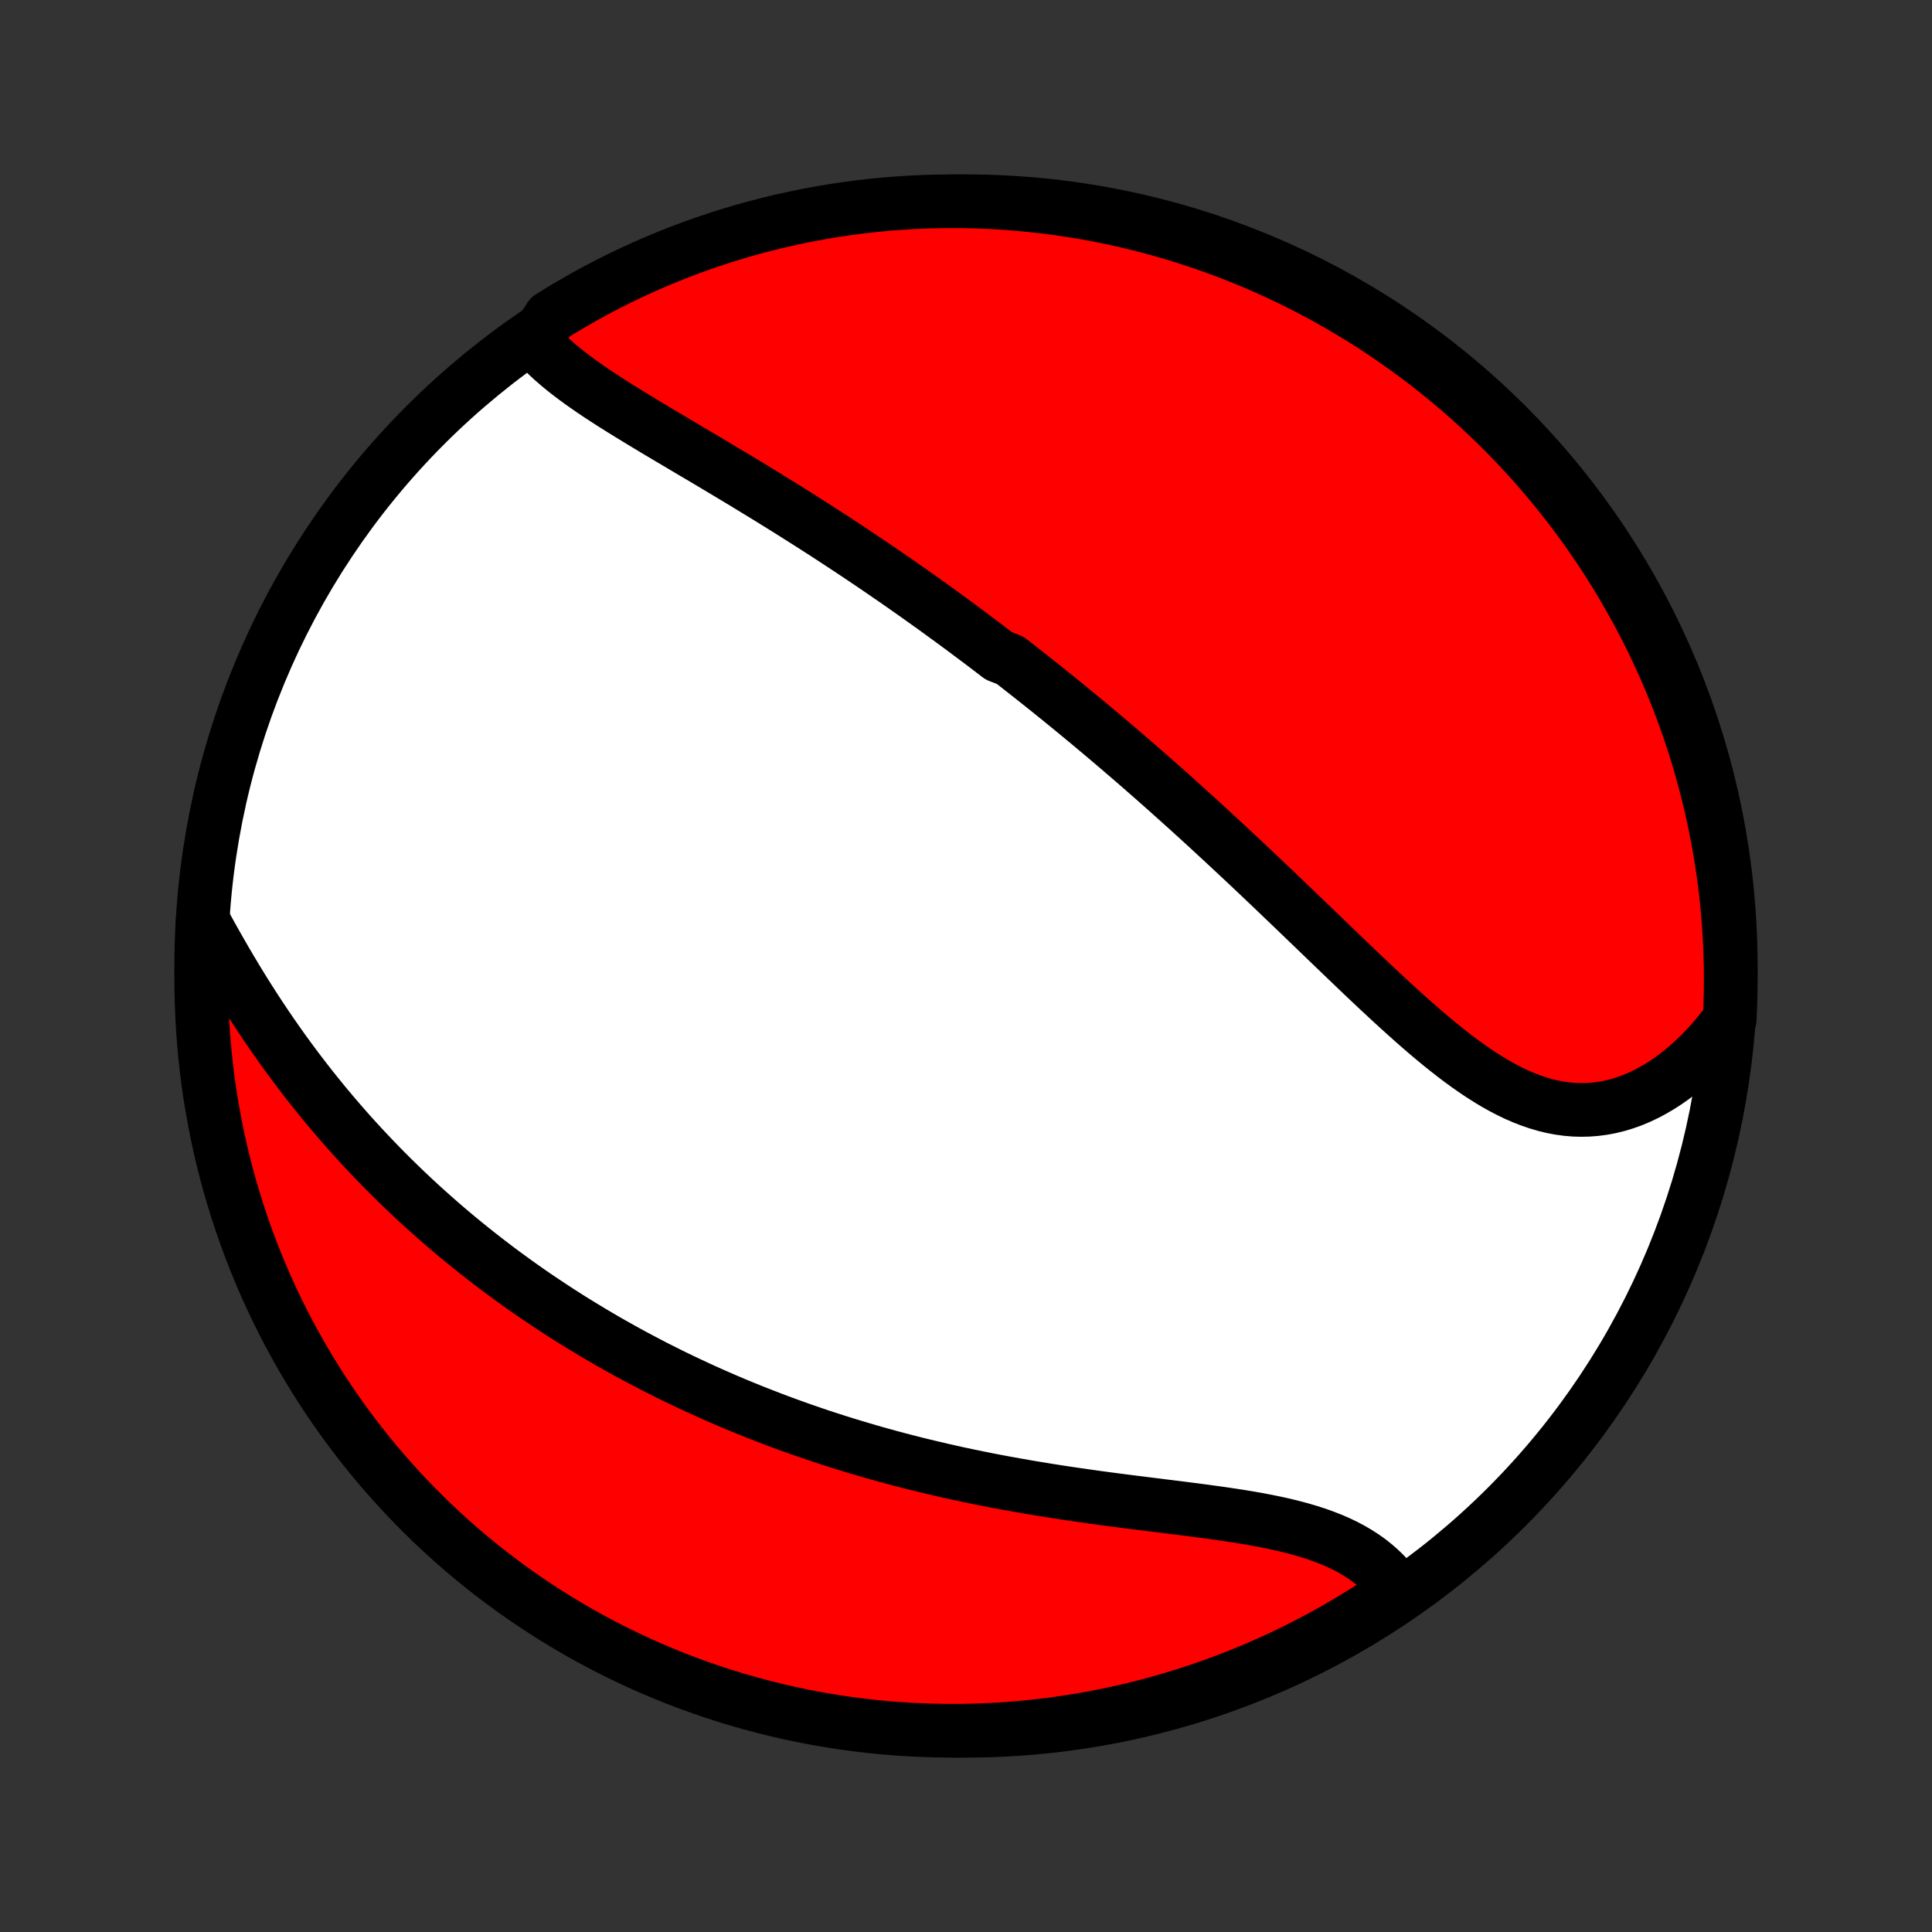 <?xml version="1.0" encoding="utf-8" standalone="no"?>
<!DOCTYPE svg PUBLIC "-//W3C//DTD SVG 1.1//EN"
  "http://www.w3.org/Graphics/SVG/1.1/DTD/svg11.dtd">
<!-- Created with matplotlib (http://matplotlib.org/) -->
<svg height="72pt" version="1.1" viewBox="0 0 72 72" width="72pt" xmlns="http://www.w3.org/2000/svg" xmlns:xlink="http://www.w3.org/1999/xlink">
 <rect x="0" y="0" width="72" height="72" fill="#333333" stroke="none"/>
 <defs>
  <style type="text/css">
*{stroke-linecap:butt;stroke-linejoin:round;}
  </style>
 </defs>
 <g id="figure_1">
  <g id="patch_1">
   <path d="
M0 72
L72 72
L72 0
L0 0
z
" style="fill:none;"/>
  </g>
  <g id="axes_1">
   <g id="PatchCollection_1">
    <defs>
     <path d="
M36 -7.5
C43.558 -7.5 50.808 -10.503 56.153 -15.848
C61.497 -21.192 64.5 -28.442 64.5 -36
C64.5 -43.558 61.497 -50.808 56.153 -56.153
C50.808 -61.497 43.558 -64.5 36 -64.5
C28.442 -64.5 21.192 -61.497 15.848 -56.153
C10.503 -50.808 7.5 -43.558 7.5 -36
C7.5 -28.442 10.503 -21.192 15.848 -15.848
C21.192 -10.503 28.442 -7.5 36 -7.5
z
" id="C0_0_a811fe30f3"/>
     <path d="
M19.916 -59.282
L20.075 -59.098
L20.244 -58.919
L20.423 -58.743
L20.609 -58.571
L20.804 -58.402
L21.006 -58.235
L21.214 -58.071
L21.428 -57.909
L21.647 -57.749
L21.871 -57.591
L22.099 -57.434
L22.331 -57.278
L22.567 -57.124
L22.805 -56.971
L23.047 -56.818
L23.29 -56.667
L23.535 -56.516
L23.782 -56.365
L24.03 -56.215
L24.279 -56.065
L24.529 -55.915
L24.78 -55.766
L25.031 -55.617
L25.283 -55.468
L25.534 -55.319
L25.785 -55.17
L26.036 -55.022
L26.287 -54.873
L26.537 -54.724
L26.787 -54.575
L27.036 -54.426
L27.284 -54.278
L27.532 -54.129
L27.779 -53.98
L28.024 -53.83
L28.269 -53.681
L28.513 -53.532
L28.755 -53.383
L28.997 -53.233
L29.237 -53.084
L29.477 -52.934
L29.715 -52.784
L29.952 -52.634
L30.188 -52.484
L30.422 -52.334
L30.656 -52.184
L30.889 -52.033
L31.12 -51.883
L31.35 -51.732
L31.579 -51.581
L31.807 -51.43
L32.034 -51.279
L32.26 -51.127
L32.485 -50.976
L32.708 -50.824
L32.931 -50.672
L33.153 -50.519
L33.374 -50.367
L33.594 -50.214
L33.813 -50.06
L34.031 -49.907
L34.248 -49.753
L34.465 -49.599
L34.681 -49.445
L34.896 -49.29
L35.11 -49.134
L35.324 -48.979
L35.537 -48.823
L35.75 -48.666
L35.962 -48.509
L36.173 -48.351
L36.384 -48.193
L36.595 -48.035
L36.805 -47.876
L37.014 -47.716
L37.224 -47.555
L37.641 -47.394
L37.85 -47.233
L38.058 -47.07
L38.266 -46.907
L38.474 -46.743
L38.681 -46.579
L38.889 -46.413
L39.097 -46.247
L39.304 -46.08
L39.512 -45.912
L39.72 -45.743
L39.928 -45.573
L40.135 -45.402
L40.343 -45.231
L40.552 -45.058
L40.76 -44.884
L40.969 -44.709
L41.178 -44.533
L41.387 -44.356
L41.597 -44.177
L41.807 -43.998
L42.017 -43.817
L42.228 -43.635
L42.44 -43.452
L42.651 -43.267
L42.864 -43.081
L43.077 -42.894
L43.29 -42.705
L43.504 -42.515
L43.719 -42.323
L43.934 -42.13
L44.15 -41.936
L44.367 -41.74
L44.584 -41.543
L44.802 -41.344
L45.021 -41.143
L45.24 -40.941
L45.46 -40.738
L45.681 -40.533
L45.903 -40.326
L46.126 -40.118
L46.35 -39.909
L46.574 -39.698
L46.799 -39.485
L47.025 -39.271
L47.252 -39.056
L47.48 -38.839
L47.708 -38.62
L47.938 -38.401
L48.168 -38.18
L48.399 -37.958
L48.631 -37.735
L48.864 -37.511
L49.098 -37.286
L49.332 -37.06
L49.568 -36.833
L49.804 -36.606
L50.041 -36.378
L50.279 -36.15
L50.517 -35.922
L50.757 -35.693
L50.997 -35.465
L51.238 -35.238
L51.48 -35.011
L51.723 -34.786
L51.967 -34.561
L52.211 -34.339
L52.456 -34.118
L52.702 -33.899
L52.949 -33.683
L53.197 -33.47
L53.445 -33.261
L53.695 -33.055
L53.946 -32.854
L54.197 -32.658
L54.45 -32.467
L54.703 -32.283
L54.958 -32.105
L55.214 -31.934
L55.471 -31.771
L55.729 -31.616
L55.989 -31.471
L56.25 -31.335
L56.512 -31.209
L56.775 -31.095
L57.04 -30.992
L57.306 -30.901
L57.573 -30.822
L57.841 -30.757
L58.111 -30.705
L58.381 -30.668
L58.652 -30.644
L58.923 -30.636
L59.195 -30.642
L59.467 -30.663
L59.739 -30.699
L60.01 -30.75
L60.281 -30.817
L60.55 -30.898
L60.819 -30.994
L61.085 -31.105
L61.349 -31.23
L61.612 -31.37
L61.871 -31.523
L62.127 -31.689
L62.38 -31.868
L62.629 -32.06
L62.874 -32.265
L63.115 -32.481
L63.351 -32.708
L63.582 -32.946
L63.808 -33.195
L64.028 -33.454
L64.243 -33.722
L64.46 -34
L64.482 -34.483
L64.495 -34.98
L64.5 -35.478
L64.496 -35.975
L64.484 -36.472
L64.462 -36.97
L64.432 -37.467
L64.394 -37.963
L64.347 -38.459
L64.291 -38.954
L64.226 -39.449
L64.153 -39.942
L64.071 -40.434
L63.981 -40.924
L63.882 -41.414
L63.775 -41.901
L63.659 -42.387
L63.535 -42.871
L63.403 -43.352
L63.262 -43.832
L63.113 -44.309
L62.955 -44.783
L62.79 -45.255
L62.616 -45.724
L62.434 -46.19
L62.244 -46.653
L62.046 -47.113
L61.84 -47.569
L61.627 -48.022
L61.405 -48.471
L61.176 -48.916
L60.939 -49.358
L60.694 -49.795
L60.442 -50.228
L60.183 -50.657
L59.916 -51.082
L59.642 -51.501
L59.36 -51.916
L59.072 -52.327
L58.776 -52.732
L58.474 -53.132
L58.164 -53.527
L57.848 -53.916
L57.526 -54.3
L57.196 -54.679
L56.861 -55.052
L56.519 -55.419
L56.17 -55.78
L55.816 -56.135
L55.455 -56.484
L55.089 -56.827
L54.717 -57.163
L54.339 -57.493
L53.955 -57.816
L53.566 -58.133
L53.172 -58.443
L52.772 -58.746
L52.367 -59.042
L51.958 -59.331
L51.543 -59.614
L51.124 -59.889
L50.7 -60.156
L50.272 -60.416
L49.839 -60.669
L49.402 -60.915
L48.961 -61.152
L48.516 -61.382
L48.067 -61.605
L47.615 -61.819
L47.159 -62.026
L46.699 -62.225
L46.237 -62.415
L45.771 -62.598
L45.302 -62.773
L44.831 -62.939
L44.356 -63.097
L43.88 -63.247
L43.4 -63.389
L42.919 -63.522
L42.435 -63.647
L41.95 -63.764
L41.462 -63.872
L40.974 -63.972
L40.483 -64.063
L39.991 -64.145
L39.498 -64.219
L39.004 -64.284
L38.509 -64.341
L38.013 -64.389
L37.517 -64.429
L37.02 -64.46
L36.522 -64.482
L36.025 -64.495
L35.528 -64.5
L35.03 -64.496
L34.533 -64.484
L34.037 -64.462
L33.541 -64.432
L33.046 -64.394
L32.551 -64.347
L32.058 -64.291
L31.566 -64.226
L31.076 -64.153
L30.586 -64.071
L30.099 -63.981
L29.613 -63.882
L29.129 -63.775
L28.648 -63.659
L28.168 -63.535
L27.691 -63.403
L27.217 -63.262
L26.745 -63.113
L26.276 -62.955
L25.81 -62.79
L25.347 -62.616
L24.887 -62.434
L24.431 -62.244
L23.978 -62.046
L23.529 -61.84
L23.084 -61.627
L22.642 -61.405
L22.205 -61.176
L21.772 -60.939
L21.343 -60.694
L20.918 -60.442
L20.499 -60.183
z
" id="C0_1_d780f446ef"/>
     <path d="
M7.555 -37.713
L7.725 -37.399
L7.898 -37.086
L8.073 -36.774
L8.251 -36.462
L8.431 -36.151
L8.613 -35.843
L8.797 -35.535
L8.983 -35.23
L9.171 -34.927
L9.362 -34.627
L9.554 -34.329
L9.749 -34.034
L9.945 -33.741
L10.143 -33.452
L10.343 -33.165
L10.544 -32.882
L10.747 -32.602
L10.952 -32.325
L11.158 -32.051
L11.365 -31.781
L11.574 -31.513
L11.784 -31.25
L11.995 -30.989
L12.207 -30.732
L12.421 -30.478
L12.635 -30.228
L12.851 -29.98
L13.067 -29.736
L13.284 -29.496
L13.503 -29.258
L13.722 -29.024
L13.942 -28.793
L14.163 -28.564
L14.384 -28.339
L14.607 -28.117
L14.83 -27.898
L15.053 -27.682
L15.278 -27.469
L15.503 -27.258
L15.729 -27.051
L15.956 -26.846
L16.183 -26.644
L16.411 -26.444
L16.639 -26.247
L16.868 -26.053
L17.098 -25.861
L17.329 -25.672
L17.56 -25.485
L17.792 -25.3
L18.025 -25.118
L18.258 -24.938
L18.492 -24.76
L18.727 -24.584
L18.963 -24.411
L19.199 -24.24
L19.436 -24.07
L19.674 -23.903
L19.913 -23.738
L20.153 -23.575
L20.394 -23.414
L20.636 -23.254
L20.878 -23.097
L21.122 -22.941
L21.367 -22.787
L21.613 -22.635
L21.86 -22.485
L22.108 -22.336
L22.357 -22.189
L22.607 -22.043
L22.859 -21.9
L23.112 -21.758
L23.366 -21.617
L23.622 -21.478
L23.879 -21.341
L24.137 -21.205
L24.397 -21.07
L24.659 -20.938
L24.922 -20.806
L25.186 -20.676
L25.453 -20.548
L25.721 -20.421
L25.99 -20.296
L26.262 -20.172
L26.535 -20.049
L26.81 -19.928
L27.087 -19.808
L27.366 -19.69
L27.648 -19.573
L27.93 -19.458
L28.216 -19.344
L28.503 -19.232
L28.792 -19.12
L29.084 -19.011
L29.378 -18.903
L29.674 -18.796
L29.973 -18.691
L30.273 -18.588
L30.576 -18.485
L30.882 -18.385
L31.19 -18.286
L31.5 -18.189
L31.814 -18.093
L32.129 -17.999
L32.447 -17.906
L32.767 -17.815
L33.09 -17.726
L33.416 -17.638
L33.744 -17.552
L34.075 -17.468
L34.408 -17.386
L34.744 -17.305
L35.082 -17.226
L35.423 -17.149
L35.766 -17.073
L36.112 -17
L36.46 -16.928
L36.81 -16.858
L37.162 -16.79
L37.517 -16.724
L37.873 -16.66
L38.232 -16.597
L38.592 -16.536
L38.954 -16.477
L39.318 -16.419
L39.683 -16.363
L40.049 -16.309
L40.416 -16.256
L40.785 -16.204
L41.154 -16.154
L41.523 -16.105
L41.892 -16.057
L42.261 -16.01
L42.63 -15.964
L42.999 -15.918
L43.366 -15.872
L43.732 -15.826
L44.096 -15.781
L44.458 -15.735
L44.818 -15.688
L45.175 -15.639
L45.528 -15.59
L45.878 -15.538
L46.224 -15.485
L46.565 -15.428
L46.901 -15.369
L47.231 -15.306
L47.556 -15.239
L47.874 -15.168
L48.185 -15.091
L48.488 -15.01
L48.784 -14.923
L49.071 -14.831
L49.35 -14.731
L49.62 -14.625
L49.88 -14.512
L50.13 -14.393
L50.371 -14.265
L50.601 -14.13
L50.821 -13.988
L51.031 -13.839
L51.229 -13.681
L51.417 -13.517
L51.594 -13.345
L51.76 -13.166
L51.915 -12.981
L52.059 -12.789
L51.801 -12.59
L51.385 -12.281
L50.964 -12.009
L50.538 -11.744
L50.108 -11.487
L49.674 -11.237
L49.235 -10.994
L48.793 -10.759
L48.346 -10.532
L47.896 -10.313
L47.442 -10.101
L46.985 -9.898
L46.524 -9.702
L46.06 -9.514
L45.593 -9.335
L45.124 -9.163
L44.651 -9
L44.176 -8.845
L43.698 -8.698
L43.218 -8.559
L42.736 -8.429
L42.251 -8.307
L41.765 -8.194
L41.277 -8.089
L40.788 -7.993
L40.297 -7.905
L39.804 -7.826
L39.311 -7.755
L38.816 -7.693
L38.321 -7.639
L37.825 -7.595
L37.328 -7.558
L36.831 -7.531
L36.334 -7.512
L35.836 -7.502
L35.339 -7.5
L34.842 -7.508
L34.345 -7.524
L33.849 -7.548
L33.353 -7.581
L32.858 -7.623
L32.364 -7.674
L31.871 -7.733
L31.38 -7.801
L30.89 -7.877
L30.401 -7.962
L29.914 -8.055
L29.429 -8.157
L28.946 -8.268
L28.466 -8.387
L27.987 -8.514
L27.511 -8.65
L27.037 -8.794
L26.567 -8.946
L26.099 -9.107
L25.634 -9.275
L25.172 -9.452
L24.714 -9.637
L24.259 -9.83
L23.807 -10.031
L23.359 -10.24
L22.916 -10.457
L22.476 -10.681
L22.04 -10.913
L21.608 -11.153
L21.181 -11.401
L20.759 -11.655
L20.341 -11.918
L19.927 -12.188
L19.519 -12.464
L19.116 -12.748
L18.718 -13.04
L18.325 -13.338
L17.937 -13.643
L17.555 -13.955
L17.179 -14.273
L16.808 -14.599
L16.444 -14.93
L16.085 -15.268
L15.732 -15.613
L15.385 -15.964
L15.045 -16.32
L14.711 -16.683
L14.384 -17.052
L14.063 -17.426
L13.749 -17.806
L13.441 -18.192
L13.141 -18.583
L12.847 -18.979
L12.561 -19.381
L12.281 -19.788
L12.009 -20.199
L11.744 -20.615
L11.487 -21.037
L11.237 -21.462
L10.994 -21.892
L10.759 -22.326
L10.532 -22.765
L10.313 -23.207
L10.101 -23.654
L9.898 -24.104
L9.702 -24.558
L9.514 -25.015
L9.335 -25.476
L9.163 -25.94
L9 -26.407
L8.845 -26.876
L8.698 -27.349
L8.559 -27.824
L8.429 -28.302
L8.307 -28.782
L8.194 -29.264
L8.089 -29.749
L7.993 -30.235
L7.905 -30.723
L7.826 -31.212
L7.755 -31.703
L7.693 -32.196
L7.639 -32.689
L7.595 -33.184
L7.558 -33.679
L7.531 -34.175
L7.512 -34.672
L7.502 -35.169
L7.5 -35.666
L7.508 -36.164
L7.524 -36.661
z
" id="C0_2_0f75ef76ce"/>
    </defs>
    <g clip-path="url(#p1bffca34e9)">
     <use style="fill:#ffffff;stroke:#000000;stroke-width:2.0;" x="0.0" xlink:href="#C0_0_a811fe30f3" y="72.0"/>
    </g>
    <g clip-path="url(#p1bffca34e9)">
     <use style="fill:#ff0000;stroke:#000000;stroke-width:2.0;" x="0.0" xlink:href="#C0_1_d780f446ef" y="72.0"/>
    </g>
    <g clip-path="url(#p1bffca34e9)">
     <use style="fill:#ff0000;stroke:#000000;stroke-width:2.0;" x="0.0" xlink:href="#C0_2_0f75ef76ce" y="72.0"/>
    </g>
   </g>
  </g>
 </g>
 <defs>
  <clipPath id="p1bffca34e9">
   <rect height="72.0" width="72.0" x="0.0" y="0.0"/>
  </clipPath>
 </defs>
</svg>
